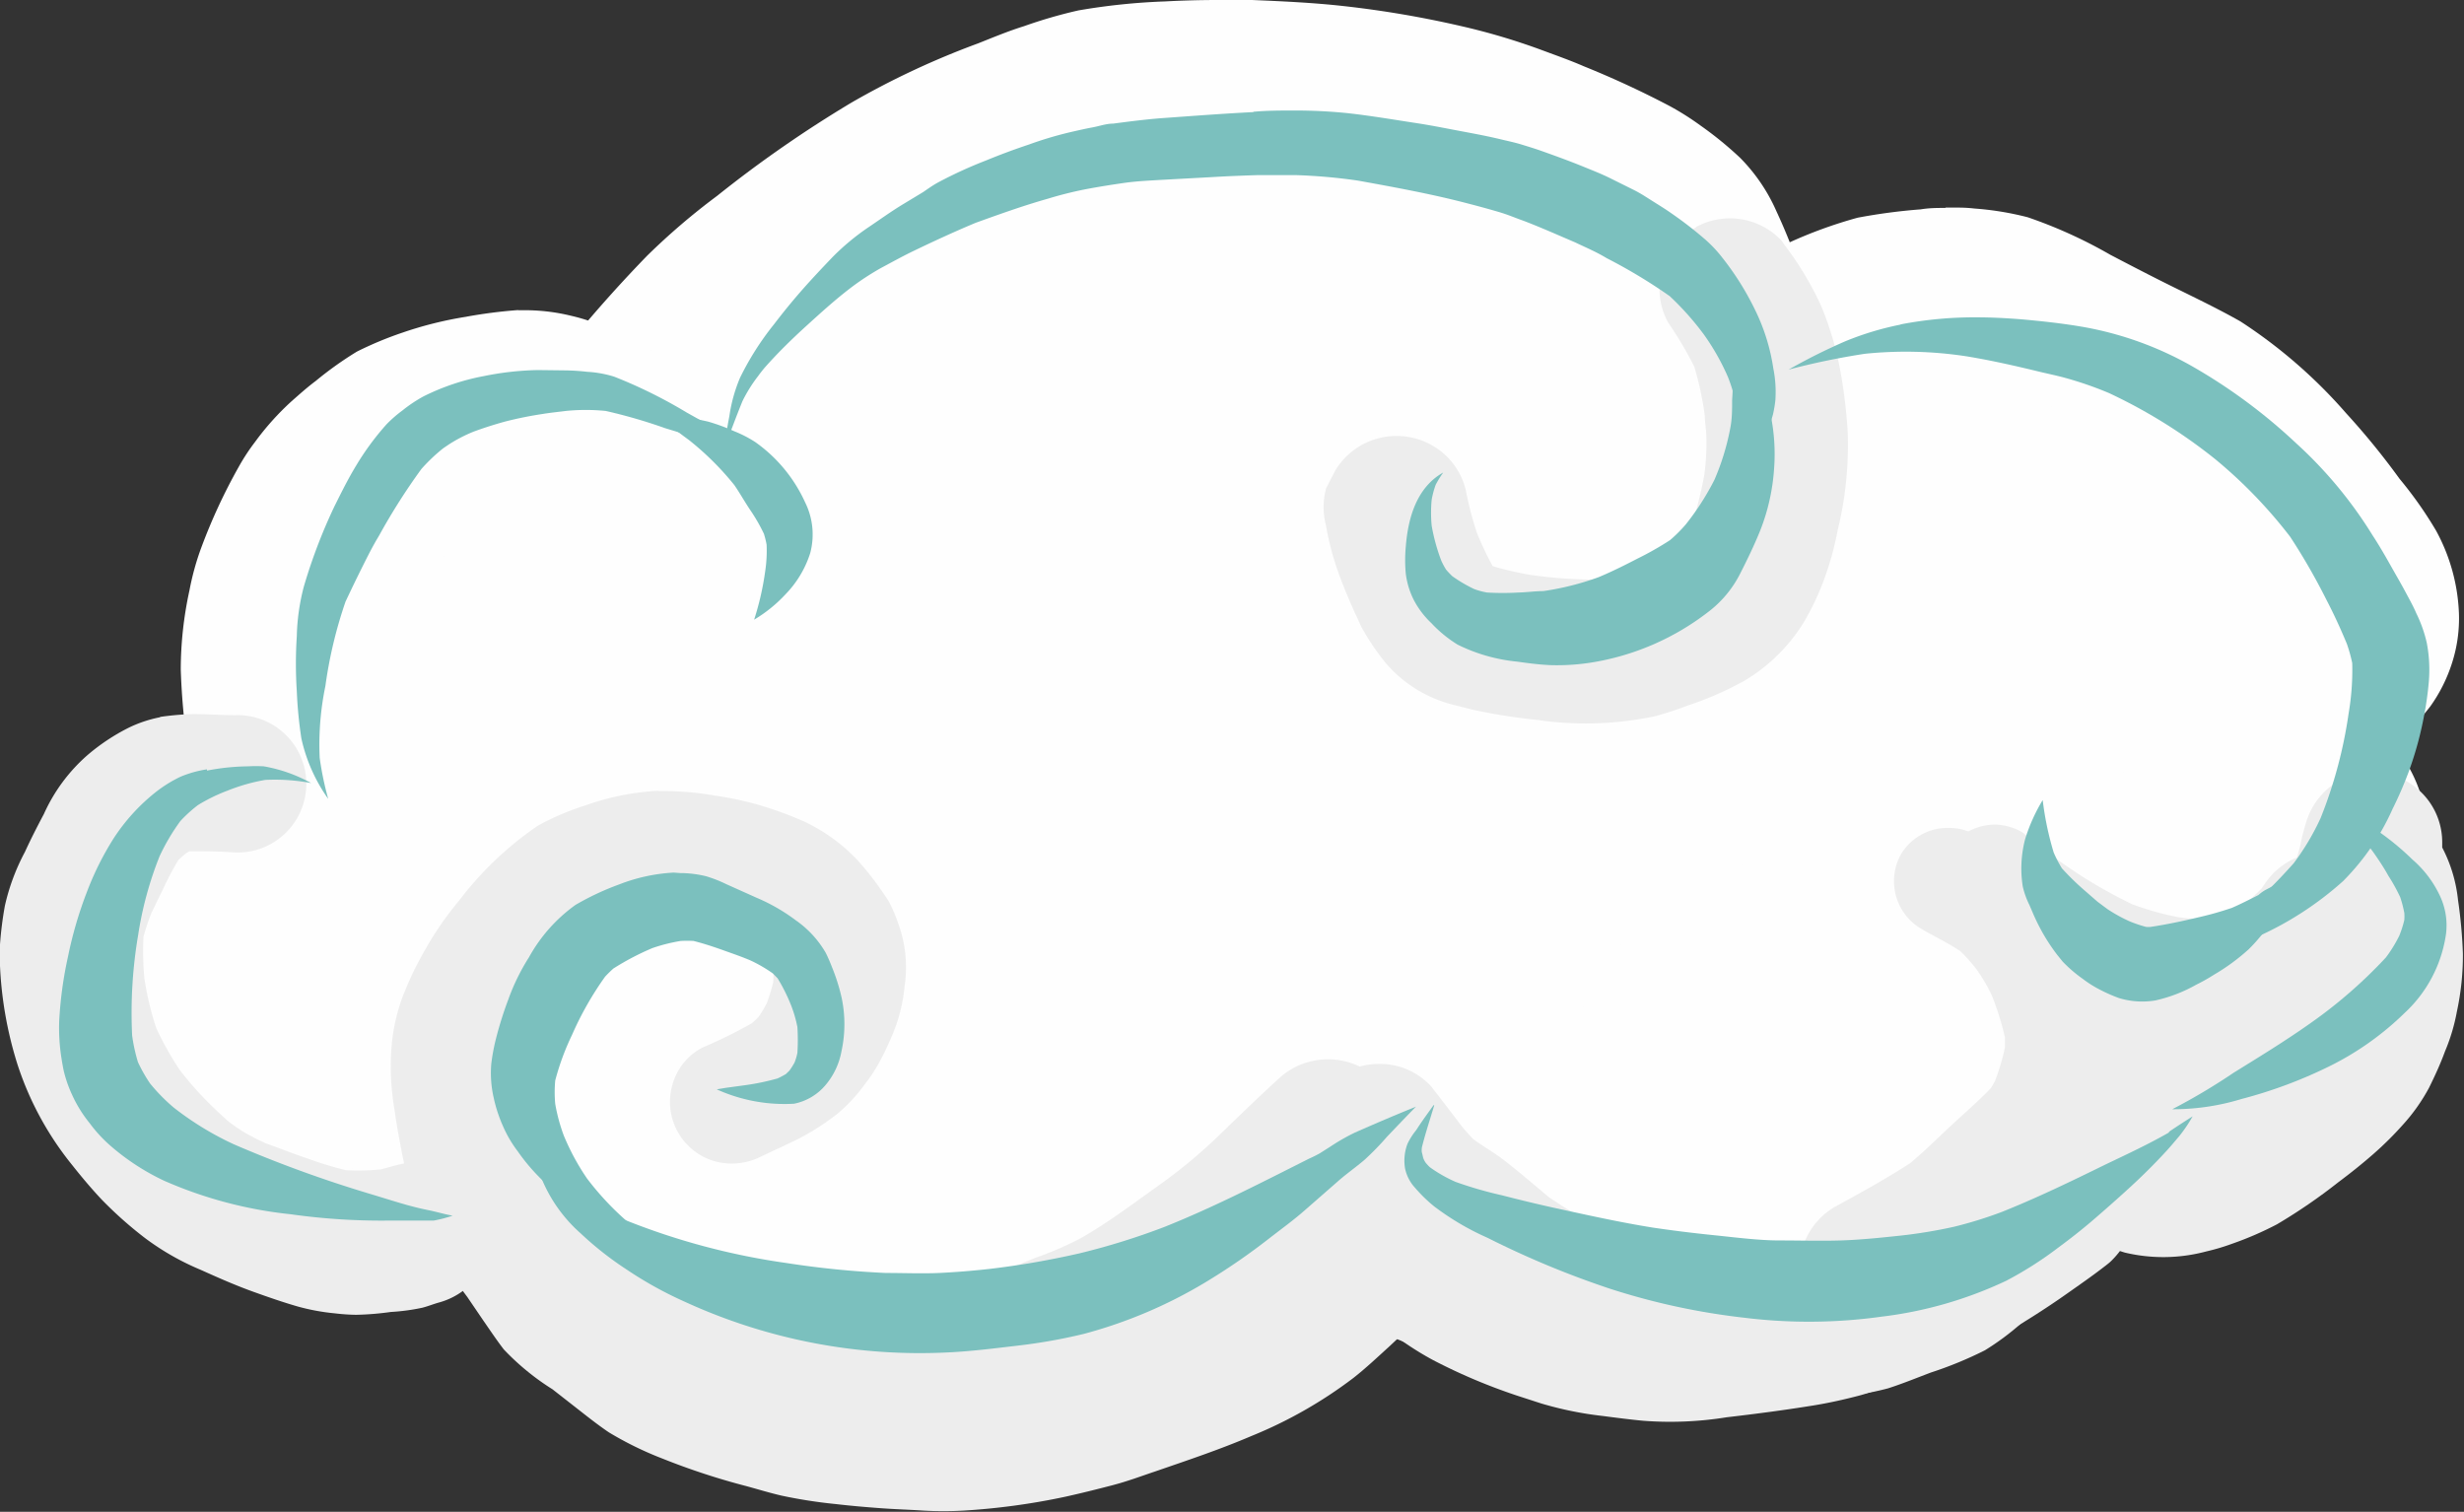 <svg xmlns="http://www.w3.org/2000/svg" viewBox="0 0 156.08 95.76">
    <rect x="0" y="0" width="156.08" height="95.76" fill="#333333" stroke="none"/>
    <defs>
        <style>
            .cls-1 {
                fill: #fefefe;
            }
            .cls-2 {
                fill: #ededed;
            }
            .cls-3 {
                fill: #7bc0be;
            }
        </style>
    </defs>
    <title>Slide 7 - Cloud 2Asset 2</title>
    <g id="Layer_2" data-name="Layer 2">
        <g id="Draw_Layer" data-name="Draw Layer"><path
            class="cls-1"
            d="M123.22,13.17c-.52,0-1,0-1.55.09a36.47,36.47,0,0,0-4,.53,28.69,28.69,0,0,0-4.33,1.57,49.43,49.43,0,0,0-5.39,2.32c-.57.31-1.13.61-1.66,1-.88.61-1.75,1.22-2.59,1.89a12.67,12.67,0,0,0-1.9,2.19,10.81,10.81,0,0,0-1.27,2.68,7.7,7.7,0,0,0-.08,4.07,7.79,7.79,0,0,0,13.83,2.73c.28-.26.57-.51.87-.76a40.91,40.91,0,0,1,5.57-2.81,19.3,19.3,0,0,1,2.8-.66c.54,0,1.09,0,1.63,0A42.27,42.27,0,0,1,130.71,30c1.25.5,2.51,1,3.76,1.47a17.3,17.3,0,0,1,2.81,1.74l.56.44a27.07,27.07,0,0,1,2.72,2.53c.78.86,1.52,1.77,2.22,2.7l.11.15c-.94,1-1.93,2-2.93,2.9a6.07,6.07,0,1,0,8.34,8.82,47.71,47.71,0,0,0,5.64-6A9.86,9.86,0,0,0,155.32,42a9.23,9.23,0,0,0,.44-3.13,11.85,11.85,0,0,0-1.45-5.26A25,25,0,0,0,152,30.33a46.6,46.6,0,0,0-3.39-4.16,31.91,31.91,0,0,0-6.69-5.81c-1.76-1-3.65-1.86-5.47-2.79-.93-.47-1.85-.95-2.77-1.43a29.78,29.78,0,0,0-5.24-2.38,19,19,0,0,0-3.35-.55,9.11,9.11,0,0,0-1-.06l-.84,0Z"/><path
            class="cls-1"
            d="M73.8.09a40.38,40.38,0,0,0-5.49.57,30.25,30.25,0,0,0-3.45,1c-1,.31-2,.73-2.91,1.09a52.11,52.11,0,0,0-8,3.74,76.77,76.77,0,0,0-8.53,5.92A42.7,42.7,0,0,0,41,16.19c-1.39,1.43-2.72,2.9-4,4.41-1,1.11-1.9,2.28-2.77,3.48a11.06,11.06,0,0,0-.63,1,13.77,13.77,0,0,0-1.73,6.51,7.4,7.4,0,0,0,14.41,2.48c.38-.58.8-1.13,1.19-1.7l1.37-2c.46-.65,1-1.29,1.46-1.92A39.77,39.77,0,0,1,54,24.62c1.44-1.25,2.89-2.49,4.4-3.64a48.66,48.66,0,0,1,8.65-4.8L66,16.61c.94-.37,1.87-.75,2.82-1.07.8-.27,1.6-.55,2.41-.78A13.45,13.45,0,0,1,73,14.4a74.45,74.45,0,0,1,14.85.31c.61.1,1.23.21,1.82.36l3.24.85c1,.26,2,.68,3,1,.75.26,1.49.56,2.23.87a23.7,23.7,0,0,1,3.34,1.86c.15.15.29.31.43.47a14.87,14.87,0,0,1,.95,1.64,19.44,19.44,0,0,1,.75,3,14.59,14.59,0,0,1,0,2.29c-.09.46-.19.93-.29,1.39a5.89,5.89,0,0,0,.46,4.28A5.63,5.63,0,0,0,111.4,35a5.49,5.49,0,0,0,2.69-3.35,44.53,44.53,0,0,0,.82-4.73,20.36,20.36,0,0,0,0-3.22,41.25,41.25,0,0,0-.42-4.29,15.61,15.61,0,0,0-.46-2.26,35.9,35.9,0,0,0-1.5-3.76A11.21,11.21,0,0,0,110.23,10a22.75,22.75,0,0,0-2.53-2.06,17.45,17.45,0,0,0-1.93-1.22,59.6,59.6,0,0,0-5.44-2.52c-.85-.37-1.73-.68-2.59-1a41.36,41.36,0,0,0-5.2-1.55A65,65,0,0,0,85.07.38C83.16.17,81.24.08,79.31,0c-.71,0-1.43,0-2.15,0Q75.48,0,73.8.09Z"/><path
            class="cls-1"
            d="M32.82,19.64a30.93,30.93,0,0,0-3.33.43,23.91,23.91,0,0,0-4,1,22.71,22.71,0,0,0-2.88,1.2A22.28,22.28,0,0,0,20,24.13c-.55.41-1.06.87-1.57,1.32A17.2,17.2,0,0,0,16.15,28a12.93,12.93,0,0,0-1,1.52,35.8,35.8,0,0,0-2.39,5.14A16.78,16.78,0,0,0,12,37.4a23.63,23.63,0,0,0-.55,5,44,44,0,0,0,.43,4.87,17.06,17.06,0,0,0,.69,3.09,27.46,27.46,0,0,0,1.68,4.09A17,17,0,0,0,16,56.93,11.69,11.69,0,0,0,18.41,59a10.42,10.42,0,0,0,1.67.92c1,.49,2,.91,3,1.35a7.34,7.34,0,0,0,3.89.07,7.44,7.44,0,0,0,5.42-9l-.69-1.78a7.46,7.46,0,0,0-2.62-2.76L29,47.73c-.26-.24-.51-.49-.75-.76a19,19,0,0,1-1-1.77,17.62,17.62,0,0,1-.55-2.39,17.64,17.64,0,0,1,0-2.3,22,22,0,0,1,1-3,16.74,16.74,0,0,1,1.27-2.12,16.71,16.71,0,0,1,1.38-1.41,12.72,12.72,0,0,1,1.16-.6,21,21,0,0,1,2.6-.77h.39l.63.17a22.74,22.74,0,0,1,2.36,1.54A31.39,31.39,0,0,1,40,37c1.07,1.26,2,2.63,3,3.94l1.16,1A5.78,5.78,0,0,0,53,37.06c-.06-.5-.11-1-.17-1.49A5.77,5.77,0,0,0,51.41,33c-1.29-1.72-2.55-3.47-3.88-5.16A30.19,30.19,0,0,0,42.31,23c-.39-.31-.79-.6-1.19-.89a14.58,14.58,0,0,0-2.85-1.42,12,12,0,0,0-2.1-.69,12.34,12.34,0,0,0-2.75-.35l-.6,0Z"/><path
            class="cls-1"
            d="M12.16,47.48a17.27,17.27,0,0,0-3.4,2.92c-1.13,1.27-2.19,2.63-3.22,4a9.52,9.52,0,0,0-2,4.29,16.74,16.74,0,0,0-.32,3.22c0,1.15.19,2.29.32,3.44A7.2,7.2,0,0,0,4,67a14.27,14.27,0,0,0,1.3,2.9,16.78,16.78,0,0,0,3.38,4,24,24,0,0,0,4.14,3A52.46,52.46,0,0,0,18,79.19a29.47,29.47,0,0,0,9,1.72c1,.06,1.93.12,2.9.15a22.48,22.48,0,0,0,3.48-.28,8.47,8.47,0,0,0,3.39-1.21A12.2,12.2,0,0,0,39,77.81a7.76,7.76,0,0,1,.84-.78l.37-.27a7.59,7.59,0,0,0,2.08-3.41,7.65,7.65,0,0,0-11-8.86,16.2,16.2,0,0,0-2.17,1.37l-1.21.06a34.89,34.89,0,0,1-4.22-.08,27.6,27.6,0,0,1-4.35-1.32,18.75,18.75,0,0,1-2.06-1.24c-.31-.3-.61-.61-.9-.94-.12-.2-.23-.41-.34-.63a14.7,14.7,0,0,1-.39-1.62,1.77,1.77,0,0,1,0-.23,17.28,17.28,0,0,1,.62-1.7,17.7,17.7,0,0,1,1.41-2.47,8.86,8.86,0,0,1,.77-.73c.16-.1.32-.18.48-.27l.26-.07h.26l.29.1c.93.49,1.82,1.08,2.71,1.65a4.29,4.29,0,1,0,4.51-7.31,26.2,26.2,0,0,0-5.14-3,9.79,9.79,0,0,0-3.26-.55,11.68,11.68,0,0,0-6.37,1.95Z"/><path
            class="cls-1"
            d="M30.5,62.56l-1.45,1a6.93,6.93,0,0,0-1.91,3.12,12.63,12.63,0,0,0-.64,3.19,7.88,7.88,0,0,0,.4,3.23,13.53,13.53,0,0,0,3.48,5.66A35,35,0,0,0,38,84.22c1.63.89,3.33,1.62,5,2.37,1.33.59,2.69,1.13,4.06,1.62a52,52,0,0,0,9.87,2.23c1.33.2,2.67.34,4,.49a23.93,23.93,0,0,0,8.34-.62,41.91,41.91,0,0,0,5.19-1.8c1-.38,1.94-.78,2.87-1.25l3.13-1.55c2-1,4-2.11,5.91-3.22a39.39,39.39,0,0,0,4.39-3,10.63,10.63,0,0,0,2.1-2.43,3.67,3.67,0,0,0,.4-.73c.15-.31.3-.62.47-.92a7.43,7.43,0,0,0,1.43-2.71A7.63,7.63,0,0,0,90,63.24l-2-.31a7.59,7.59,0,0,0-3.79.94c-.5.36-1,.72-1.49,1.09a21.81,21.81,0,0,0-2.22,1.71c-.42.39-.82.79-1.24,1.17-1.43,1-2.9,1.84-4.39,2.7a75.34,75.34,0,0,1-7.77,4,24.65,24.65,0,0,1-3.76,1c-1.17,0-2.33,0-3.5-.09s-2.58-.18-3.86-.33a49.47,49.47,0,0,1-10.19-3.07,30.9,30.9,0,0,1-4.87-2.8,7.34,7.34,0,0,0-.87-4A7.07,7.07,0,0,0,35.82,62a7,7,0,0,0-5.32.58Z"/><path
            class="cls-1"
            d="M127.29,61.12c-1,.74-2.05,1.48-3.05,2.25-.47.36-.95.69-1.39,1.09-.61.54-1.18,1.11-1.8,1.64l-1.31,1.1c-1.57,1.35-3.07,2.77-4.69,4a15,15,0,0,1-1.88,1,33.8,33.8,0,0,1-5.59,1.46,17,17,0,0,1-2.67-.07c-1.84-.37-3.67-.88-5.48-1.36-1.15-.3-2.31-.62-3.45-1a5.88,5.88,0,0,0-1.45-5.08A5.82,5.82,0,0,0,86.38,66c-.35.31-.7.62-1,.94l-.53.5a5.93,5.93,0,0,0-.43.44,7.47,7.47,0,0,0-1.81,3,7.61,7.61,0,0,0,0,4,9.05,9.05,0,0,0,1.06,2.5,10.74,10.74,0,0,0,3,3.1,15,15,0,0,0,1.86,1.08C91.19,83,94.12,84.16,97,85.34l2.7,1.08a23,23,0,0,0,2.57.91,29,29,0,0,0,3.41.59,14.11,14.11,0,0,0,2.25.16,20.19,20.19,0,0,0,2-.15c1.18-.14,2.37-.26,3.55-.45,1.42-.23,2.84-.57,4.23-.94a29.24,29.24,0,0,0,3.39-1.24,16.07,16.07,0,0,0,1.72-.84c.64-.36,1.24-.76,1.86-1.15,2.14-1.37,4.11-3,6.13-4.51l1.17-.87a11.21,11.21,0,0,0,1.58-1.24,30.3,30.3,0,0,0,2.56-3.35l0,0a7.61,7.61,0,0,0-3.09-12.83l-2-.3H131a7.65,7.65,0,0,0-3.68.93Z"/><path
            class="cls-1"
            d="M142.84,44.14a7.82,7.82,0,0,0-5.68,9.47,7.64,7.64,0,0,0,1.22,2.63c0,.15.05.31.07.46.05.51.08,1,.1,1.52a41.53,41.53,0,0,1,0,4.6l0,.09c-.4.25-.79.48-1.21.69l-.63-.2c-.65-.35-1.29-.72-1.92-1.12a6.81,6.81,0,1,0-7.16,11.58,24.23,24.23,0,0,0,6.56,3.06c.39.1.8.17,1.2.24a11.92,11.92,0,0,0,3.14.31,14.44,14.44,0,0,0,3.29-.57c3.77-1.24,7.47-3.21,9.58-6.71,1.89-3.12,2.22-6.8,2.42-10.36,0-.92.09-1.84.11-2.76s0-1.7,0-2.55a31.5,31.5,0,0,0-.4-3.5,9.2,9.2,0,0,0-2.39-4.36,9.09,9.09,0,0,0-4.18-2.43,7.91,7.91,0,0,0-2.2-.32,8.27,8.27,0,0,0-1.89.23Zm-3.27,13.42Z"/><path class="cls-1" d="M106.29,52.34a4.21,4.21,0,1,0,4.27-4.15,4.24,4.24,0,0,0-4.27,4.15Z"/><path
            class="cls-1"
            d="M96.11,11.61a10.76,10.76,0,0,0-4.75,1.18,8.75,8.75,0,0,0-1.59,1.05l-.66-.18a41,41,0,0,0-6-.95c-.8-.08-1.61-.12-2.41-.12l-.88-.1a18.22,18.22,0,0,0-4.11,0,40.35,40.35,0,0,0-5.58.93c-.51.13-1,.28-1.52.44-.67.14-1.34.29-2,.46-2,.51-4,1-5.93,1.62-.89.26-1.76.58-2.63.91A38.87,38.87,0,0,0,53,19a22.27,22.27,0,0,0-3,2.12,8.15,8.15,0,0,0-2.16,2.71,17.54,17.54,0,0,0-1.09,2.52,8,8,0,0,0-.28,1.46,31.21,31.21,0,0,0-5.93.88q-.42.11-.84.24c-.58.06-1.15.15-1.73.23a16.13,16.13,0,0,0-3.44,1.2,10.12,10.12,0,0,0-1.68.91,23.47,23.47,0,0,0-3.16,2.37,28.5,28.5,0,0,0-3.5,4,4.33,4.33,0,0,0-.41.69,21.63,21.63,0,0,0-1.09,2.56.74.74,0,0,0,0,.14c-.12.27-.22.55-.31.82a11,11,0,0,0-.45,3,10.41,10.41,0,0,0,.15,1.84,16.32,16.32,0,0,0,0,2.21c-.35.1-.71.2-1.07.32-.86.28-1.73.55-2.58.86-1.55.58-3.08,1.17-4.61,1.8l-.87.37A15,15,0,0,0,12,54.14,9,9,0,0,0,9.25,58.6,23,23,0,0,0,8.79,62a8.41,8.41,0,0,0,1,4.16,8.65,8.65,0,0,0,5,4l.59.22.29.39A8.4,8.4,0,0,0,19,73c.53.24,1.08.47,1.63.66a8.9,8.9,0,0,0,3.67.35A23.52,23.52,0,0,0,28,73.39c.6-.16,1.2-.36,1.79-.55.75-.23,1.5-.48,2.24-.76.75-.1,1.5-.21,2.25-.34,1.26-.2,2.52-.43,3.77-.67,0,.21,0,.42,0,.63a10.08,10.08,0,0,0,1.14,4.43,10.22,10.22,0,0,0,3.43,3.67,21.16,21.16,0,0,0,3.34,1.56c.68.28,1.36.54,2,.79,1.23.45,2.48.88,3.74,1.26a26.13,26.13,0,0,0,5.76,1,26.73,26.73,0,0,0,3.9-.07,64.76,64.76,0,0,0,13-2.49,101.91,101.91,0,0,0,12.38-4.44c3.51-1.49,7-3,10.4-4.75,1.71-.92,3.39-1.86,5-2.92,2.06-1.35,4.11-2.72,6.1-4.18.74-.09,1.48-.2,2.21-.35a14.77,14.77,0,0,0,1.73-.48,29.51,29.51,0,0,0,3.36-1.36,14.4,14.4,0,0,0,1.56-.91c.64-.43,1.28-.88,1.9-1.35l1.65.23a16.34,16.34,0,0,0,2,.15,28.5,28.5,0,0,0,4.12-.34,11.12,11.12,0,0,0,1.82-.39,12.66,12.66,0,0,0,3.33-1.4,15.08,15.08,0,0,0,5.18-5.17,16.6,16.6,0,0,0,.85-1.75,13.37,13.37,0,0,0,4-1.28,12,12,0,0,0,2.86-2.06,6,6,0,0,0,.65-.68,20,20,0,0,0,1.82-2.3,11.46,11.46,0,0,0,1.66-5.39,9.53,9.53,0,0,0-.38-3.36,28.09,28.09,0,0,0-1-2.63,13.14,13.14,0,0,0-2-3A12.61,12.61,0,0,0,139.7,28a9.62,9.62,0,0,0-1.76-.43c-1.11-.18-2.18-.37-3.29-.44a19.36,19.36,0,0,0-3.23.14c-.23-.28-.46-.54-.71-.79a10.66,10.66,0,0,0-2.82-2.12,27.31,27.31,0,0,0-2.59-1.12,17,17,0,0,0-2.79-.48,10.64,10.64,0,0,0-3.55.33,11.43,11.43,0,0,0-4.54,2.36,12,12,0,0,0-.83-1,19.22,19.22,0,0,0-2.14-1.79,7.74,7.74,0,0,0-1-.61l-.64-.32c-.12-.26-.24-.51-.35-.76s-.19-.43-.29-.64a15.27,15.27,0,0,0-2-3,19.64,19.64,0,0,0-3.54-3.27,9.9,9.9,0,0,0-1.1-.72A13.29,13.29,0,0,0,99.24,12a12.14,12.14,0,0,0-2.68-.4l-.45,0Z"/><path
            class="cls-1"
            d="M130.16,48.87c-4.38,1.17-8.79,2.25-13.14,3.54A56.71,56.71,0,0,0,107.7,56a15,15,0,0,0-1.64,1,12.91,12.91,0,0,0-2.79,2.15,20.08,20.08,0,0,0-1.68,2.12,11,11,0,0,0-1,2.17c-.5.54-.92,1.17-1.38,1.75a8.79,8.79,0,0,0-1.45,4.64,8.68,8.68,0,0,0,1.17,4.49,8.41,8.41,0,0,0,2.92,3.09,9.15,9.15,0,0,0,2.4,1,10.28,10.28,0,0,0,4.87.07,11.09,11.09,0,0,0,1.75-.53,9.29,9.29,0,0,0,3.73-.08A10.9,10.9,0,0,0,118,76.6a10.3,10.3,0,0,0,1.28-.79c1.2-.27,2.4-.53,3.59-.81a53.52,53.52,0,0,0,5.71-1.56A28.1,28.1,0,0,0,133,71.56c.34-.19.66-.43,1-.65a19.82,19.82,0,0,0,2.94-2.21l.14-.15a8.65,8.65,0,0,0,2.64-6,9.59,9.59,0,0,0-.1-1.42,8.45,8.45,0,0,0-7.39-12.53,8.23,8.23,0,0,0-2,.26Z"/><path
            class="cls-2"
            d="M107.45,14.39a4.47,4.47,0,0,0-2.14,2.66,4.34,4.34,0,0,0,.37,3.4,23.44,23.44,0,0,1,1.64,2.77,19.59,19.59,0,0,1,.67,3.13c0,.37.07.75.09,1.12a15.05,15.05,0,0,1-.12,2.6,24.68,24.68,0,0,1-1.08,4c-.16.29-.33.57-.52.85l-.25.24a12.4,12.4,0,0,1-1.36.69,17.92,17.92,0,0,1-2.91.86,30.78,30.78,0,0,1-4.8-.28,20.9,20.9,0,0,1-2.49-.57,20.88,20.88,0,0,1-1-2.12,21.65,21.65,0,0,1-.7-2.69,4.45,4.45,0,0,0-2-2.76,4.54,4.54,0,0,0-6.25,1.48L84,30.93a4.58,4.58,0,0,0,0,2.38,17.59,17.59,0,0,0,.86,3.18c.28.76.59,1.48.91,2.21.15.32.3.64.46,1A15.36,15.36,0,0,0,87.78,42a8.29,8.29,0,0,0,4.44,2.68c.43.11.86.23,1.29.32a37.5,37.5,0,0,0,3.94.61,21.22,21.22,0,0,0,7.37-.24,21.06,21.06,0,0,0,2.08-.68,20.74,20.74,0,0,0,3.58-1.56,11.07,11.07,0,0,0,3.74-3.65,16.49,16.49,0,0,0,1.44-3.1,18.85,18.85,0,0,0,.74-2.77,22.76,22.76,0,0,0,.64-6.31,33.84,33.84,0,0,0-.43-3.61,20.23,20.23,0,0,0-1.24-4.29,20.67,20.67,0,0,0-1.87-3.26l-.67-.92a4.49,4.49,0,0,0-5.38-.85Z"/><path
            class="cls-2"
            d="M41.71,50.09a15.77,15.77,0,0,0-3.54.58c-.37.1-.74.22-1.1.35a16.3,16.3,0,0,0-3,1.28,21.38,21.38,0,0,0-5,4.76,20.45,20.45,0,0,0-2,2.85q-.36.62-.69,1.26c-.33.63-.6,1.28-.87,1.94A12.29,12.29,0,0,0,24.83,66,15.94,15.94,0,0,0,25,70.34c.11.86.28,1.73.44,2.58.08.41.16.81.25,1.21a16.12,16.12,0,0,0,.82,2.52,16.86,16.86,0,0,0,2.24,3.45l.32.44c.48.66,1,1.33,1.46,2a14.46,14.46,0,0,0,2.64,2.42c.65.53,1.35,1,2,1.51a16.91,16.91,0,0,0,2.31,1.4,14.84,14.84,0,0,0,3.65,1.24c2.11.44,4.25.83,6.39,1.11.91.11,1.82.21,2.73.33s1.7.26,2.55.31a42.77,42.77,0,0,0,5.66,0c1.22-.1,2.44-.22,3.64-.44a18.46,18.46,0,0,0,2.57-.6c2-.71,4-1.53,6-2.36.59-.25,1.19-.47,1.76-.76a19.39,19.39,0,0,0,2.45-1.54c.78-.53,1.55-1.07,2.31-1.61,1.93-1.38,3.84-2.77,5.63-4.33.73-.63,1.39-1.35,2.09-2s1.55-1.44,2.33-2.17A4.56,4.56,0,0,0,81,68.32c-1.39,1.27-2.73,2.58-4.09,3.89a33.24,33.24,0,0,1-3.69,3c-1.53,1.1-3.06,2.24-4.69,3.18a21,21,0,0,1-3,1.3l-1.88.78a17,17,0,0,1-2.09.68c-.86.2-1.72.35-2.59.48a38.93,38.93,0,0,1-5.61.12c-1-.06-2-.2-3-.33l-2.73-.34c-.94-.16-1.87-.34-2.81-.51L43,80.21a8.71,8.71,0,0,1-1.23-.37,24.33,24.33,0,0,1-3.61-2.44,13.42,13.42,0,0,1-1.57-1.79c-.17-.22-.33-.45-.49-.67-.32-.43-.63-.86-.95-1.28s-.35-.57-.5-.86c-.23-.78-.37-1.58-.53-2.38s-.25-1.33-.35-2a11.92,11.92,0,0,1,0-1.69,9.45,9.45,0,0,1,.34-1.15,19,19,0,0,1,4.46-5.8A14.1,14.1,0,0,1,40,59.13a16.64,16.64,0,0,1,2.18-.57,15.5,15.5,0,0,1,2.55.1,16.53,16.53,0,0,1,2.37.62c.22.13.44.26.65.4a11,11,0,0,1,.81.87l.34.56c0,.12.06.23.08.34a6.26,6.26,0,0,1,0,.75,10.51,10.51,0,0,1-.41,1.35,8.85,8.85,0,0,1-.5.84,5.77,5.77,0,0,1-.44.42,30.65,30.65,0,0,1-3.15,1.55,3.8,3.8,0,0,0-1.88,2.33,3.91,3.91,0,0,0,2.66,4.86,4.11,4.11,0,0,0,3-.32l1.77-.83a15.37,15.37,0,0,0,3.11-1.93,10.57,10.57,0,0,0,1.63-1.78,10.22,10.22,0,0,0,.9-1.35,18.82,18.82,0,0,0,1.05-2.28,10.35,10.35,0,0,0,.58-2.59,8.1,8.1,0,0,0-.41-4,9.24,9.24,0,0,0-.6-1.39c-.13-.22-.29-.43-.43-.64a17.88,17.88,0,0,0-1.63-2.05A11.17,11.17,0,0,0,50.86,52,23.87,23.87,0,0,0,48.12,51a20.51,20.51,0,0,0-2.8-.6,19,19,0,0,0-3-.29l-.62,0ZM35.79,62.8l-.2.26.2-.26Z"/><path
            class="cls-2"
            d="M123.86,53.23a3.57,3.57,0,0,0-1.1,2.51,3.4,3.4,0,0,0,1,2.48c1.57,1.3,3.17,2.56,4.79,3.8.62.47,1.24.93,1.9,1.35l1.09.67a18.88,18.88,0,0,0,1.92.93,16.12,16.12,0,0,0,2.32.85,31,31,0,0,0,3.7.72,5.88,5.88,0,0,0,1.39,0,12,12,0,0,0,5.6-1.85c.34-.21.67-.45,1-.69a16.81,16.81,0,0,0,1.77-1.38,13.13,13.13,0,0,0,1.64-2,4.26,4.26,0,0,0,.51-3.34,4.34,4.34,0,0,0-5.27-3.17A4.5,4.5,0,0,0,143.45,56c-.07.1-.14.19-.2.29a10.67,10.67,0,0,1-1,.91,10.9,10.9,0,0,1-1.4.82,7.75,7.75,0,0,1-.83.21,12.89,12.89,0,0,1-2.06-.14,18.51,18.51,0,0,1-2.91-.82,31.8,31.8,0,0,1-3.07-1.7,35.92,35.92,0,0,1-3.26-2.35l-.57-.47a3.52,3.52,0,0,0-1.81-.52h0a3.58,3.58,0,0,0-2.43,1Z"/><path
            class="cls-2"
            d="M84.21,68.67a4.58,4.58,0,0,0-1.43,3.24c0,.39.09.79.14,1.18a4.65,4.65,0,0,0,1.11,2L85.44,77a14.85,14.85,0,0,0,1.34,1.61,38.06,38.06,0,0,0,4,2.94c.77.65,1.53,1.32,2.33,1.94a18.72,18.72,0,0,0,2.71,1.66,41.33,41.33,0,0,0,6.74,3.32,19.87,19.87,0,0,0,3.42.66,16.33,16.33,0,0,0,4,.17c2-.22,3.9-.55,5.85-.81a16.42,16.42,0,0,0,3.76-.55c.91-.29,1.81-.66,2.71-1a24.47,24.47,0,0,0,3.43-1.41A16.64,16.64,0,0,0,128,83.85c.3-.23.59-.47.88-.71a43.21,43.21,0,0,0,3.73-3.29,27.82,27.82,0,0,0,3.91-4.69,4.57,4.57,0,0,0-7.77-4.8,12.51,12.51,0,0,1-.71,1,29.71,29.71,0,0,1-3,3.06c-1.15,1-2.35,2-3.56,2.94a10.28,10.28,0,0,1-.93.49l-1.51.55a15.89,15.89,0,0,1-2.77.87c-1.13.11-2.26.24-3.38.4l-3.24.47a16.69,16.69,0,0,1-3.08-.14,15,15,0,0,1-2.18-.6c-.93-.47-1.81-1-2.74-1.52a27.31,27.31,0,0,1-3.55-2.06c-.94-.79-1.87-1.59-2.85-2.35-.62-.47-1.28-.85-1.91-1.3a10.79,10.79,0,0,1-1.07-1.26c-.54-.7-1.07-1.4-1.61-2.09a4.38,4.38,0,0,0-3.24-1.43h-.07a4.6,4.6,0,0,0-3.14,1.25Z"/><path
            class="cls-2"
            d="M148.2,49.43a4.53,4.53,0,0,0-2.11,2.63,12.67,12.67,0,0,0-.38,1.5,8.42,8.42,0,0,1-.35,1.11,14.12,14.12,0,0,1-1.31,2.21,24.79,24.79,0,0,1-3.37,3.27,26.11,26.11,0,0,1-4.43,2.2,24.6,24.6,0,0,0-3.34,1.2,4.4,4.4,0,0,0-2.14,2.69,6.62,6.62,0,0,0-.2,1.26v.12c0,.16,0,.31,0,.46a4.57,4.57,0,0,0-2.68,4.09c0,.39.09.78.13,1.17a4.57,4.57,0,0,0,1.12,2c.36.46.72.91,1.12,1.34a10,10,0,0,0,4.34,2.66,10.52,10.52,0,0,0,5.14-.07,13.58,13.58,0,0,0,1.65-.49,21,21,0,0,0,2.84-1.23,35.06,35.06,0,0,0,3.88-2.66c.75-.56,1.48-1.14,2.19-1.76a21.29,21.29,0,0,0,1.91-1.89,11.62,11.62,0,0,0,1.66-2.35c.37-.75.72-1.51,1-2.28a12,12,0,0,0,.76-2.54,16.88,16.88,0,0,0,.38-3.67A30.74,30.74,0,0,0,155.7,57a9.23,9.23,0,0,0-1-3.32c0-.09,0-.19,0-.29a4.43,4.43,0,0,0-3.17-4.29,4.25,4.25,0,0,0-1.23-.17,4.46,4.46,0,0,0-2.11.53Z"/><path
            class="cls-2"
            d="M120.48,54a3.5,3.5,0,0,0,1.12,4.77c.85.51,1.76.93,2.58,1.48a10.84,10.84,0,0,1,1,1.12,10.58,10.58,0,0,1,1,1.7A18.34,18.34,0,0,1,127,65.7c0,.22,0,.44,0,.65a13.7,13.7,0,0,1-.62,2.1,4.39,4.39,0,0,1-.27.47c-.77.81-1.62,1.54-2.44,2.3s-1.75,1.69-2.68,2.46c-1.54,1-3.2,1.91-4.81,2.79a4.51,4.51,0,0,0,4.32,7.91c1.67-.9,3.29-1.89,4.88-2.91a40.1,40.1,0,0,0,5.47-4.87c.29-.27.58-.54.84-.82a12.28,12.28,0,0,0,2-2.55,13.85,13.85,0,0,0,1.25-3.58,15.74,15.74,0,0,0,.4-3.8,12.27,12.27,0,0,0-.2-1.6,9.9,9.9,0,0,0-.54-1.45c-.1-.25-.19-.5-.3-.74A26.53,26.53,0,0,0,132.7,59a18.18,18.18,0,0,0-4.24-4.4,9.7,9.7,0,0,0-2-1c-.41-.2-.81-.42-1.21-.66a3.48,3.48,0,0,0-1.81-.5,3.45,3.45,0,0,0-3,1.63Z"/><path
            class="cls-2"
            d="M84.85,74.87a4.65,4.65,0,0,0-2,1.11,11.88,11.88,0,0,1-2.07,1.94,34.35,34.35,0,0,1-5.55,3l1.07-.42c-1.89.74-3.76,1.52-5.64,2.28a28.78,28.78,0,0,1-4.88,1.45A24.85,24.85,0,0,1,61.11,84c-1.24-.26-2.44-.64-3.65-1a4.28,4.28,0,1,0-2.4,8.21l2.68.88a16.25,16.25,0,0,0,2.58.56,24.08,24.08,0,0,0,5.75.42,19.56,19.56,0,0,0,3.57-.59c.86-.24,1.72-.49,2.56-.8,1.9-.68,3.76-1.44,5.63-2.18A46.33,46.33,0,0,0,83.43,87a30,30,0,0,0,3.42-2.29,12.4,12.4,0,0,0,2.23-2l.75-.92a4.65,4.65,0,0,0,.68-2.33A4.56,4.56,0,0,0,86,74.74l-1.17.13Z"/><path
            class="cls-2"
            d="M81.58,74.69a4.33,4.33,0,0,0-.17,6.06,11.49,11.49,0,0,0,2.48,2,23.34,23.34,0,0,0,2.9,1.38c.74.32,1.49.6,2.23.9,1.07.42,2.13.82,3.2,1.22s2.26.85,3.41,1.22a11.28,11.28,0,0,0,1.61.44c.62.1,1.25.2,1.89.27a6.56,6.56,0,0,0,3.47-.76,4.41,4.41,0,0,0,2.15-4.91,4.48,4.48,0,0,0-2-2.67,4.55,4.55,0,0,0-3.2-.56,5,5,0,0,1-.55,0,45.26,45.26,0,0,1-4.55-1.43c-1.76-.61-3.53-1.24-5.26-2a11.75,11.75,0,0,1-1.25-.7l-.35-.35a4.32,4.32,0,0,0-6.06-.17Zm17.63,4.68-.23,0,.23,0Z"/><path
            class="cls-2"
            d="M42.07,51.53a11.47,11.47,0,0,0-2.12.78,13.56,13.56,0,0,0-1.31.68c-.45.25-.9.51-1.34.78-.69.41-1.33.89-2,1.29s-1.54.71-2.32,1.06a13.19,13.19,0,0,0-2.35,1.57c-.31.22-.59.47-.88.71a8.89,8.89,0,0,0-1,1,13.57,13.57,0,0,0-1.28,1.73,17.63,17.63,0,0,0-1.13,2.31,15.86,15.86,0,0,0-.95,3,14.48,14.48,0,0,0-.29,2.37,16.09,16.09,0,0,0,.23,2.59,25.31,25.31,0,0,0,1,4.78,15.83,15.83,0,0,0,1.49,3.43c.55.88,1.16,1.71,1.78,2.54l1,1.47c.43.62.85,1.25,1.31,1.85A15.77,15.77,0,0,0,35,88l2.2,1.72c.45.35.89.68,1.36,1a21.53,21.53,0,0,0,3.41,1.67,43.84,43.84,0,0,0,5.34,1.75c.73.2,1.45.42,2.18.59a31.28,31.28,0,0,0,3.47.54c.94.11,1.88.19,2.83.26s1.79.09,2.68.15a22.39,22.39,0,0,0,2.59,0,43.23,43.23,0,0,0,6.39-.87c1-.22,2-.47,3-.73s1.83-.58,2.73-.88c2-.69,4.07-1.38,6.06-2.23a28.17,28.17,0,0,0,6.49-3.69c.79-.62,1.52-1.31,2.28-2l1-.94c.43-.39.79-.83,1.22-1.22a4.51,4.51,0,0,0,.85-5.41,4.56,4.56,0,0,0-2.68-2.15A4.41,4.41,0,0,0,85,76c-2,1.31-3.58,3.09-5.42,4.57a37.48,37.48,0,0,1-5.33,2.69c-1.9.67-3.8,1.31-5.72,1.91a44.28,44.28,0,0,1-6.15,1.32c-.58.06-1.16.11-1.75.14a21.69,21.69,0,0,1-2.79-.1c-1.74-.09-3.49-.18-5.23-.4s-3.41-.88-5.09-1.37c-1-.31-2-.65-3-1.06a13.85,13.85,0,0,1-2.07-1.27c-.36-.26-.7-.52-1.05-.79-.69-.54-1.4-1.07-2.1-1.61a8.09,8.09,0,0,1-.75-.79c-.83-1.15-1.69-2.3-2.53-3.44-.31-.44-.6-.88-.86-1.34a7.92,7.92,0,0,1-.37-.78c-.23-.62-.43-1.24-.6-1.87C34,70.9,33.7,70,33.54,69a9.11,9.11,0,0,1,0-1.28,14.75,14.75,0,0,1,.76-2.53,12.07,12.07,0,0,1,1.09-1.74,13.26,13.26,0,0,1,1.21-1.16c.39-.26.8-.5,1.2-.74a18.11,18.11,0,0,0,1.77-1.24c.57-.43,1.11-.89,1.68-1.32a16,16,0,0,1,2.11-1.25l.45-.12a4.47,4.47,0,0,1,.52,0,8.83,8.83,0,0,1,1,.3,13.55,13.55,0,0,1,2.33,1.49,8.54,8.54,0,0,1,1,1c.1.17.19.34.28.51A7.77,7.77,0,0,1,49.23,62a9.85,9.85,0,0,1-.07,1.44c-.06.31-.14.63-.23.94h0l-.27.25a29,29,0,0,1-3.38,1.72,2.93,2.93,0,0,0-1.16,4,3,3,0,0,0,1.74,1.4,3,3,0,0,0,2.21-.25l1.72-.82.66-.33a14.14,14.14,0,0,0,2-1.31,6.24,6.24,0,0,0,2.19-3.51,14,14,0,0,0,.41-3,9.38,9.38,0,0,0-.23-2,8.54,8.54,0,0,0-.66-2.08,7.93,7.93,0,0,0-1.88-2.63,27.43,27.43,0,0,0-2.49-2.08,13.67,13.67,0,0,0-2.27-1.34,9.51,9.51,0,0,0-1.86-.71c-.2-.05-.41-.09-.61-.12a8.08,8.08,0,0,0-1.35-.15h-.08a8.54,8.54,0,0,0-1.59.2Zm5.29,7.63.3.24-.3-.24Z"/><path
            class="cls-2"
            d="M130,72a5,5,0,0,0-1.8.69c-.48.31-.92.67-1.38,1-1.18.84-2.39,1.66-3.64,2.39-.79.46-1.57.92-2.39,1.31s-1.49.69-2.25,1a30,30,0,0,1-4.9,1.54c-1,.18-2,.3-2.94.44l-2.54.35-.83.1a14.43,14.43,0,0,1-2.37,0c-.9-.06-1.79-.17-2.68-.28a32.76,32.76,0,0,1-5.8-1.81,26.76,26.76,0,0,1-3.93-2.39h0c-.15-.3-.28-.61-.41-.92s-.45-.63-.68-1a4.56,4.56,0,0,0-7.7,1.86l-.18,1.21a4.59,4.59,0,0,0,.56,2.26,8.09,8.09,0,0,0,.63,1.33A7.7,7.7,0,0,0,86.27,83a28.28,28.28,0,0,0,2.64,2,19.55,19.55,0,0,0,1.85,1.14,36.16,36.16,0,0,0,5.37,2.27l1.51.49a22.47,22.47,0,0,0,3.9.79c.84.11,1.68.22,2.53.3a22.49,22.49,0,0,0,5.31-.22c1.82-.21,3.64-.45,5.44-.74,1-.16,1.94-.37,2.9-.62s1.7-.59,2.52-.9a40.25,40.25,0,0,0,6.06-2.64c1.62-.93,3.21-1.92,4.73-3,.71-.5,1.43-1,2.11-1.52.18-.14.36-.27.53-.42a5.59,5.59,0,0,0,1.52-2.49,4.26,4.26,0,0,0-1-4.18A4.34,4.34,0,0,0,132.26,72,4.35,4.35,0,0,0,130,72Z"/><path
            class="cls-2"
            d="M10.14,45.43a8.05,8.05,0,0,0-2,.67,12.93,12.93,0,0,0-2.6,1.73,10.87,10.87,0,0,0-2.76,3.73c-.42.79-.83,1.59-1.2,2.4A13.46,13.46,0,0,0,.31,57.37,22.75,22.75,0,0,0,0,59.82a12.36,12.36,0,0,0,0,1.36A24.33,24.33,0,0,0,1.1,67.4a19.88,19.88,0,0,0,3.46,6.38c.61.77,1.23,1.51,1.9,2.22A25.19,25.19,0,0,0,9.2,78.43a16.41,16.41,0,0,0,3.51,2c1.11.5,2.24,1,3.39,1.41.92.33,1.84.65,2.78.92a13.66,13.66,0,0,0,2.35.43q.66.08,1.32.09a18.29,18.29,0,0,0,2.21-.18,13,13,0,0,0,2-.27c.35-.09.69-.23,1.05-.33A4.6,4.6,0,0,0,31.07,77a4.54,4.54,0,0,0-2-2.76,4.7,4.7,0,0,0-3.49-.54c-.5.09-1,.26-1.47.37a14.73,14.73,0,0,1-2.2.05,22.26,22.26,0,0,1-2.37-.72c-.93-.31-1.84-.67-2.75-1-.41-.19-.81-.39-1.2-.61A10.88,10.88,0,0,1,14.43,71c-.55-.5-1.09-1-1.6-1.54a20.91,20.91,0,0,1-1.44-1.68,19.53,19.53,0,0,1-1.5-2.68A19.42,19.42,0,0,1,9.15,62a18.15,18.15,0,0,1-.06-2.66,12.26,12.26,0,0,1,.52-1.55c.23-.47.45-.94.69-1.41a18.38,18.38,0,0,1,1-1.91c.16-.15.33-.3.51-.44l.19-.11c.93,0,1.86,0,2.79.07a4.35,4.35,0,1,0,.13-8.69c-.9,0-1.81-.07-2.72-.07h0a17.71,17.71,0,0,0-2.06.18Z"/><path
            class="cls-3"
            d="M34.08,23.44a18.65,18.65,0,0,0-3.42.38,14.49,14.49,0,0,0-3.84,1.29,9.07,9.07,0,0,0-1.33.89,8.12,8.12,0,0,0-1,.87,17,17,0,0,0-1.93,2.62c-.5.82-.93,1.69-1.36,2.55a33.91,33.91,0,0,0-1.43,3.48c-.19.54-.36,1.08-.52,1.62a13.55,13.55,0,0,0-.45,3.17,26.63,26.63,0,0,0,0,3.46,27.13,27.13,0,0,0,.29,3,10.47,10.47,0,0,0,1.7,3.83h0A19.75,19.75,0,0,1,20.25,48a18.28,18.28,0,0,1,.36-4.54,28.08,28.08,0,0,1,1.28-5.36c.34-.72.69-1.45,1.05-2.17s.68-1.36,1.07-2a39.53,39.53,0,0,1,2.68-4.22,10.85,10.85,0,0,1,1.39-1.32l.37-.25A9.41,9.41,0,0,1,30,27.34c.65-.24,1.31-.45,2-.64a23.87,23.87,0,0,1,2.38-.48c.48-.08,1-.13,1.46-.19a12.59,12.59,0,0,1,2.53,0,32.94,32.94,0,0,1,3.76,1.09l2.2.67c.58.17,1.16.32,1.72.52s1.41.4,2.11.63c0,0,0,0,0,0-.4-.31-.82-.6-1.25-.88s-.69-.38-1-.58c-.8-.46-1.61-.9-2.41-1.35a30.59,30.59,0,0,0-4.59-2.27,7.05,7.05,0,0,0-1.72-.31,13.55,13.55,0,0,0-1.43-.09Z"/><path
            class="cls-3"
            d="M79.4,7.1c-2,.1-3.92.25-5.89.39-1,.08-2,.21-3,.34-.44,0-.87.16-1.31.24s-1,.21-1.44.31a23.55,23.55,0,0,0-2.6.78c-.9.3-1.79.63-2.69,1a27.63,27.63,0,0,0-3,1.37c-.36.19-.69.43-1,.64l-1.29.78c-.76.46-1.5,1-2.22,1.48a15.22,15.22,0,0,0-2.19,1.82c-.68.71-1.36,1.43-2,2.16s-1.18,1.4-1.74,2.13a18.08,18.08,0,0,0-2.15,3.38,9.79,9.79,0,0,0-.68,2.45c-.14.71-.25,1.43-.36,2.14h0c.38-1,.77-2.07,1.19-3.1a9.24,9.24,0,0,1,1-1.6c.12-.17.25-.33.38-.49.88-1,1.8-1.89,2.77-2.77S53.13,18.78,54.2,18a17.17,17.17,0,0,1,1.56-1c.71-.38,1.41-.77,2.14-1.12,1.29-.62,2.59-1.22,3.91-1.77,1.5-.54,3-1.08,4.52-1.51A24.18,24.18,0,0,1,68.7,12c.83-.16,1.65-.29,2.48-.41s1.62-.15,2.43-.2l3.12-.17c1-.06,2-.1,3-.13.77,0,1.53,0,2.29,0a34.87,34.87,0,0,1,4,.35c2.37.43,4.74.86,7.08,1.48.62.16,1.24.33,1.85.51s1,.36,1.57.56c1.1.42,2.17.9,3.25,1.36.67.32,1.36.61,2,1a33.55,33.55,0,0,1,4,2.41,17.94,17.94,0,0,1,2.17,2.44,14.79,14.79,0,0,1,1.52,2.69,9.94,9.94,0,0,1,.5,1.69,7.07,7.07,0,0,1,0,.92,28.24,28.24,0,0,1-1.07,3.69c-.22.66-.47,1.31-.72,1.95l0-.07a12.22,12.22,0,0,1-.78,1.53h0A13.72,13.72,0,0,0,109.64,31c.26-.34.51-.71.76-1.07A16.5,16.5,0,0,0,112,27.11a5.85,5.85,0,0,0,.3-.83,7.38,7.38,0,0,0,.16-.94,7.58,7.58,0,0,0-.13-2,12.62,12.62,0,0,0-1.17-3.74,17.85,17.85,0,0,0-2.07-3.29,8.2,8.2,0,0,0-1.19-1.24,24.42,24.42,0,0,0-2-1.54c-.45-.32-.92-.6-1.39-.9s-.65-.41-1-.59L102,11.29c-.54-.27-1.11-.49-1.67-.72-.88-.36-1.76-.68-2.66-1-.42-.15-.85-.28-1.27-.41s-.85-.22-1.27-.32c-.94-.23-1.89-.4-2.84-.58s-1.7-.33-2.55-.46c-1.45-.22-2.9-.47-4.35-.63A32.58,32.58,0,0,0,82,7c-.87,0-1.74,0-2.61.08Z"/><path
            class="cls-3"
            d="M120.34,20.57a18.92,18.92,0,0,0-3.46,1.05,37.34,37.34,0,0,0-3.58,1.79s0,0,0,0a46.76,46.76,0,0,1,4.82-1,25.33,25.33,0,0,1,6.45.16c1.59.26,3.16.62,4.72,1,.47.11.94.21,1.4.33a22.7,22.7,0,0,1,2.91,1,33.39,33.39,0,0,1,6.73,4.19A30.27,30.27,0,0,1,145.07,34a40,40,0,0,1,2.3,4c.47.9.9,1.84,1.29,2.78A9.48,9.48,0,0,1,149,42a16.36,16.36,0,0,1-.23,3.2A28.73,28.73,0,0,1,147,51.81a15.43,15.43,0,0,1-1.71,2.87,35.39,35.39,0,0,1-3,3,31.55,31.55,0,0,1-2.47,2.16,8.08,8.08,0,0,1-1.59.91h0l-.23.1h0a11.35,11.35,0,0,0,5-1.52,20.87,20.87,0,0,0,5.41-3.51,15.4,15.4,0,0,0,2.33-3,15.92,15.92,0,0,0,.82-1.59,24.27,24.27,0,0,0,1-2.3,22,22,0,0,0,1-3.65,20.8,20.8,0,0,0,.29-2.08,9,9,0,0,0-.13-2.49,8.43,8.43,0,0,0-.67-1.88c-.13-.31-.29-.61-.45-.91s-.47-.88-.72-1.31c-.52-.91-1-1.8-1.59-2.7a27.12,27.12,0,0,0-4.87-5.86,34.82,34.82,0,0,0-6.63-4.89,21.49,21.49,0,0,0-7.06-2.49c-1.2-.2-2.42-.33-3.63-.44-1-.08-1.94-.13-2.9-.13a24.69,24.69,0,0,0-4.77.44Zm4.31,2,.15,0-.15,0Z"/><path
            class="cls-3"
            d="M13.11,48.73a7,7,0,0,0-1.68.47,8.43,8.43,0,0,0-1.6,1A12.25,12.25,0,0,0,7.2,53.1a18.71,18.71,0,0,0-1.7,3.41,25.27,25.27,0,0,0-1.19,4.07,24.8,24.8,0,0,0-.56,4.1,12.15,12.15,0,0,0,.13,2.26c.05.32.1.63.17.94a8,8,0,0,0,.51,1.45,8.16,8.16,0,0,0,1.11,1.8,9,9,0,0,0,1.21,1.34,14.71,14.71,0,0,0,3.52,2.32,26.78,26.78,0,0,0,8,2.12,41.26,41.26,0,0,0,6.38.4c.62,0,1.24,0,1.86,0l.84,0A8.26,8.26,0,0,0,28.67,77h0c-.52-.09-1-.24-1.54-.35s-.89-.2-1.33-.32c-.82-.23-1.62-.49-2.43-.73a78.86,78.86,0,0,1-8.56-3.12A19.29,19.29,0,0,1,11,70.15a11.41,11.41,0,0,1-1.5-1.53,9.83,9.83,0,0,1-.76-1.34,10.84,10.84,0,0,1-.37-1.69,29.44,29.44,0,0,1,.38-6.36,22.7,22.7,0,0,1,1.36-5A13.17,13.17,0,0,1,11.43,52,9.1,9.1,0,0,1,12.53,51a10.91,10.91,0,0,1,1.88-.92,11.83,11.83,0,0,1,2.39-.68,12.33,12.33,0,0,1,2.91.2s0,0,0,0a9.6,9.6,0,0,0-3-1.06,8.77,8.77,0,0,0-1,0,14.16,14.16,0,0,0-2.6.27Z"/><path
            class="cls-3"
            d="M89.71,70.09c-1.31.53-2.6,1.08-3.89,1.65a13,13,0,0,0-1.54.88l-.66.42a7.61,7.61,0,0,1-.7.35c-3,1.51-6,3.06-9.15,4.32a44.29,44.29,0,0,1-5.36,1.67,53.58,53.58,0,0,1-5.78,1c-1,.11-2.08.2-3.13.25s-2.26,0-3.39,0A57.65,57.65,0,0,1,49.82,80a43.91,43.91,0,0,1-10.56-2.86,16.46,16.46,0,0,1-3.3-2,8,8,0,0,1-1.28-1.33q-.52-.75-1-1.53h0a9.39,9.39,0,0,0,3.11,5.85,20.83,20.83,0,0,0,2.87,2.26,24.47,24.47,0,0,0,3.71,2.06A35.68,35.68,0,0,0,60.1,85.66c1.46-.07,2.93-.26,4.39-.43a34.51,34.51,0,0,0,4.16-.74,29.82,29.82,0,0,0,7.71-3.27,40.68,40.68,0,0,0,4.09-2.82c.71-.55,1.44-1.08,2.12-1.67l2.15-1.88c.55-.49,1.16-.91,1.72-1.39A17.65,17.65,0,0,0,87.86,72c.61-.64,1.23-1.29,1.85-1.92h0Z"/><path
            class="cls-3"
            d="M90.81,70c-.37.52-.73,1-1.1,1.58a4.33,4.33,0,0,0-.55.86A3,3,0,0,0,89,74a2.59,2.59,0,0,0,.64,1.24,9.32,9.32,0,0,0,1.19,1.16,16.68,16.68,0,0,0,3.39,2,57.75,57.75,0,0,0,7.8,3.24,43.47,43.47,0,0,0,8.51,1.83,33.32,33.32,0,0,0,8.64-.07,25.59,25.59,0,0,0,7.9-2.27A23.16,23.16,0,0,0,130.41,79c.79-.58,1.56-1.19,2.3-1.83s1.51-1.32,2.25-2,1.5-1.43,2.2-2.19c.3-.32.58-.66.87-1a9.13,9.13,0,0,0,.86-1.27h0c-.52.33-1,.64-1.53,1l.07,0c-1.32.76-2.7,1.4-4.08,2.06-2.16,1.06-4.33,2.11-6.56,3a26.5,26.5,0,0,1-3,.93,31.19,31.19,0,0,1-3.46.57c-1.23.13-2.47.26-3.71.3s-2.61,0-3.91,0-2.75-.19-4.12-.33-2.58-.29-3.87-.48c-2.13-.34-4.23-.81-6.34-1.27q-1.62-.36-3.24-.78a24.73,24.73,0,0,1-2.94-.85,9,9,0,0,1-1.63-.93,3.45,3.45,0,0,1-.26-.28,1.71,1.71,0,0,1-.13-.23,2.57,2.57,0,0,1-.11-.48s0,.09,0,.14a1.42,1.42,0,0,1,0-.41c.22-.89.52-1.78.78-2.66h0Zm-.7,3.3s0,.07,0,.11a.36.36,0,0,1,0-.11Z"/><path
            class="cls-3"
            d="M147.94,51.13c.82.9,1.63,1.82,2.36,2.8.36.51.69,1,1,1.56a11,11,0,0,1,.74,1.34,7.5,7.5,0,0,1,.26,1,3.24,3.24,0,0,1,0,.44,6.73,6.73,0,0,1-.32,1,8.53,8.53,0,0,1-.85,1.38,30.21,30.21,0,0,1-4.75,4.14c-1.58,1.12-3.23,2.13-4.88,3.15a39.27,39.27,0,0,1-3.9,2.32h0a14.82,14.82,0,0,0,4.39-.65,29.22,29.22,0,0,0,5.72-2.15,18.58,18.58,0,0,0,4.61-3.3,8.43,8.43,0,0,0,2.62-5,4.38,4.38,0,0,0-.42-2.49,6.89,6.89,0,0,0-1.71-2.23,16.75,16.75,0,0,0-2.11-1.75A20.57,20.57,0,0,0,148,51.12h0Z"/><path
            class="cls-3"
            d="M107.79,18.2a14.25,14.25,0,0,0,.7,1.82c.27.58.7,1.08,1,1.63a5.06,5.06,0,0,1,.23.93,19.57,19.57,0,0,1,0,2.76c0,.6,0,1.2-.12,1.79a15.25,15.25,0,0,1-1,3.26,16.48,16.48,0,0,1-1.81,2.82,9.27,9.27,0,0,1-1,1,19.87,19.87,0,0,1-2.06,1.17c-.81.42-1.63.83-2.47,1.18a17.6,17.6,0,0,1-3.5.88c-.52,0-1.05.08-1.57.09a16.83,16.83,0,0,1-2,0,4.63,4.63,0,0,1-.81-.22,9.07,9.07,0,0,1-1.38-.81,5.33,5.33,0,0,1-.4-.42,5,5,0,0,1-.3-.56,12.06,12.06,0,0,1-.61-2.21,8.47,8.47,0,0,1,0-1.67,6.09,6.09,0,0,1,.25-.93,6.28,6.28,0,0,1,.48-.78h0c-1.68.94-2.23,2.88-2.37,4.68a9.18,9.18,0,0,0,0,1.74,5.1,5.1,0,0,0,.53,1.7,5.6,5.6,0,0,0,1.09,1.42,8,8,0,0,0,1.66,1.36,10.86,10.86,0,0,0,3.79,1.08c.7.1,1.4.19,2.1.22a13.83,13.83,0,0,0,2.49-.15,16.3,16.3,0,0,0,7.51-3.23,7,7,0,0,0,2-2.4c.46-.9.9-1.81,1.28-2.75a13,13,0,0,0,.88-3.94,12.39,12.39,0,0,0-.23-3.44,19.79,19.79,0,0,0-1.27-4.4,4.36,4.36,0,0,0-1.32-1.54,12,12,0,0,1-1-.91,13.43,13.43,0,0,1-1-1.16h0Z"/><path
            class="cls-3"
            d="M42.68,55.27a11.11,11.11,0,0,0-3.46.75,17.08,17.08,0,0,0-2.77,1.3,10.06,10.06,0,0,0-2.94,3.31,13.51,13.51,0,0,0-1.32,2.7,23.2,23.2,0,0,0-.77,2.45,12.85,12.85,0,0,0-.3,1.6,7,7,0,0,0,.15,2.14,9.12,9.12,0,0,0,.6,1.83,7.62,7.62,0,0,0,.93,1.58,12.29,12.29,0,0,0,2.44,2.6,10,10,0,0,0,2.38,1.39,12.28,12.28,0,0,0,2.5.78s0,0,0,0a18.12,18.12,0,0,1-2.94-3.06,14.88,14.88,0,0,1-1.47-2.72,11.38,11.38,0,0,1-.54-2,8.14,8.14,0,0,1,0-1.48,16.09,16.09,0,0,1,1.06-2.88,20.49,20.49,0,0,1,2.1-3.7c.17-.18.34-.35.52-.51a16.73,16.73,0,0,1,2.48-1.3,10.91,10.91,0,0,1,1.79-.45,7.3,7.3,0,0,1,.81,0c.68.17,1.36.4,2,.63s1.08.38,1.62.61a9.08,9.08,0,0,1,1.41.82l.3.31a11.15,11.15,0,0,1,.86,1.73,8,8,0,0,1,.39,1.35,12.84,12.84,0,0,1,0,1.64,3.28,3.28,0,0,1-.18.61,4.59,4.59,0,0,1-.33.52l-.23.22c-.18.1-.34.19-.52.27a15.26,15.26,0,0,1-2,.42L46,68.9h0L45.4,69h0a10.41,10.41,0,0,0,4.9.91,3.5,3.5,0,0,0,2-1.19,4.56,4.56,0,0,0,1-2.12,8.07,8.07,0,0,0,0-3.46,12.18,12.18,0,0,0-.59-1.86c-.12-.31-.25-.62-.4-.92a6.42,6.42,0,0,0-1.89-2.06,11.76,11.76,0,0,0-2.48-1.43L46,56a8.28,8.28,0,0,0-1.28-.5,7,7,0,0,0-1.64-.2Zm7.1,12.85-.06,0,.06,0Z"/><path
            class="cls-3"
            d="M129.39,50.68a11.19,11.19,0,0,0-1.11,2.47,7.34,7.34,0,0,0-.15,3,5.31,5.31,0,0,0,.43,1.19l.27.63a12.81,12.81,0,0,0,.59,1.17,12.18,12.18,0,0,0,.9,1.35l.34.42A8.68,8.68,0,0,0,131.93,62a7,7,0,0,0,1,.64,10.09,10.09,0,0,0,1.3.58,5.07,5.07,0,0,0,2.29.15,9.38,9.38,0,0,0,2.6-1,11.11,11.11,0,0,0,1.12-.63,13.08,13.08,0,0,0,2.21-1.62A10.78,10.78,0,0,0,144.11,58a.41.41,0,0,0,.07-.11,1.9,1.9,0,0,0,.4-.53,4.76,4.76,0,0,0,.29-.65c.18-.47.31-.95.49-1.42,0,0,0,0,0,0-.38.24-.76.5-1.16.72l-.6.31a2.46,2.46,0,0,0-.54.37c-.55.28-1.1.56-1.67.81a20.39,20.39,0,0,1-2.16.61c-1,.24-2,.45-3,.6a1.41,1.41,0,0,1-.29,0,8.27,8.27,0,0,1-1.06-.36h0a9.86,9.86,0,0,1-1.39-.77l-.63-.47-.93-.81A16.44,16.44,0,0,1,130.61,55a7.52,7.52,0,0,1-.52-1,19.21,19.21,0,0,1-.69-3.27h0Z"/><path
            class="cls-3"
            d="M41.7,26.41h0c.65.49,1.31,1,1.94,1.46a18.12,18.12,0,0,1,2.88,2.86c.35.51.65,1.05,1,1.57a11.35,11.35,0,0,1,.87,1.51,5.78,5.78,0,0,1,.17.69,8.71,8.71,0,0,1-.09,1.69,17.85,17.85,0,0,1-.7,3.06h0a8.94,8.94,0,0,0,2-1.62,6.6,6.6,0,0,0,1.55-2.59A4.57,4.57,0,0,0,51,31.82,9.45,9.45,0,0,0,47.84,28a7.49,7.49,0,0,0-1.32-.68,12.09,12.09,0,0,0-1.65-.61,11.33,11.33,0,0,0-3-.31ZM48.49,36l0,.12s0-.08,0-.12Z"/></g>
    </g>
</svg>
